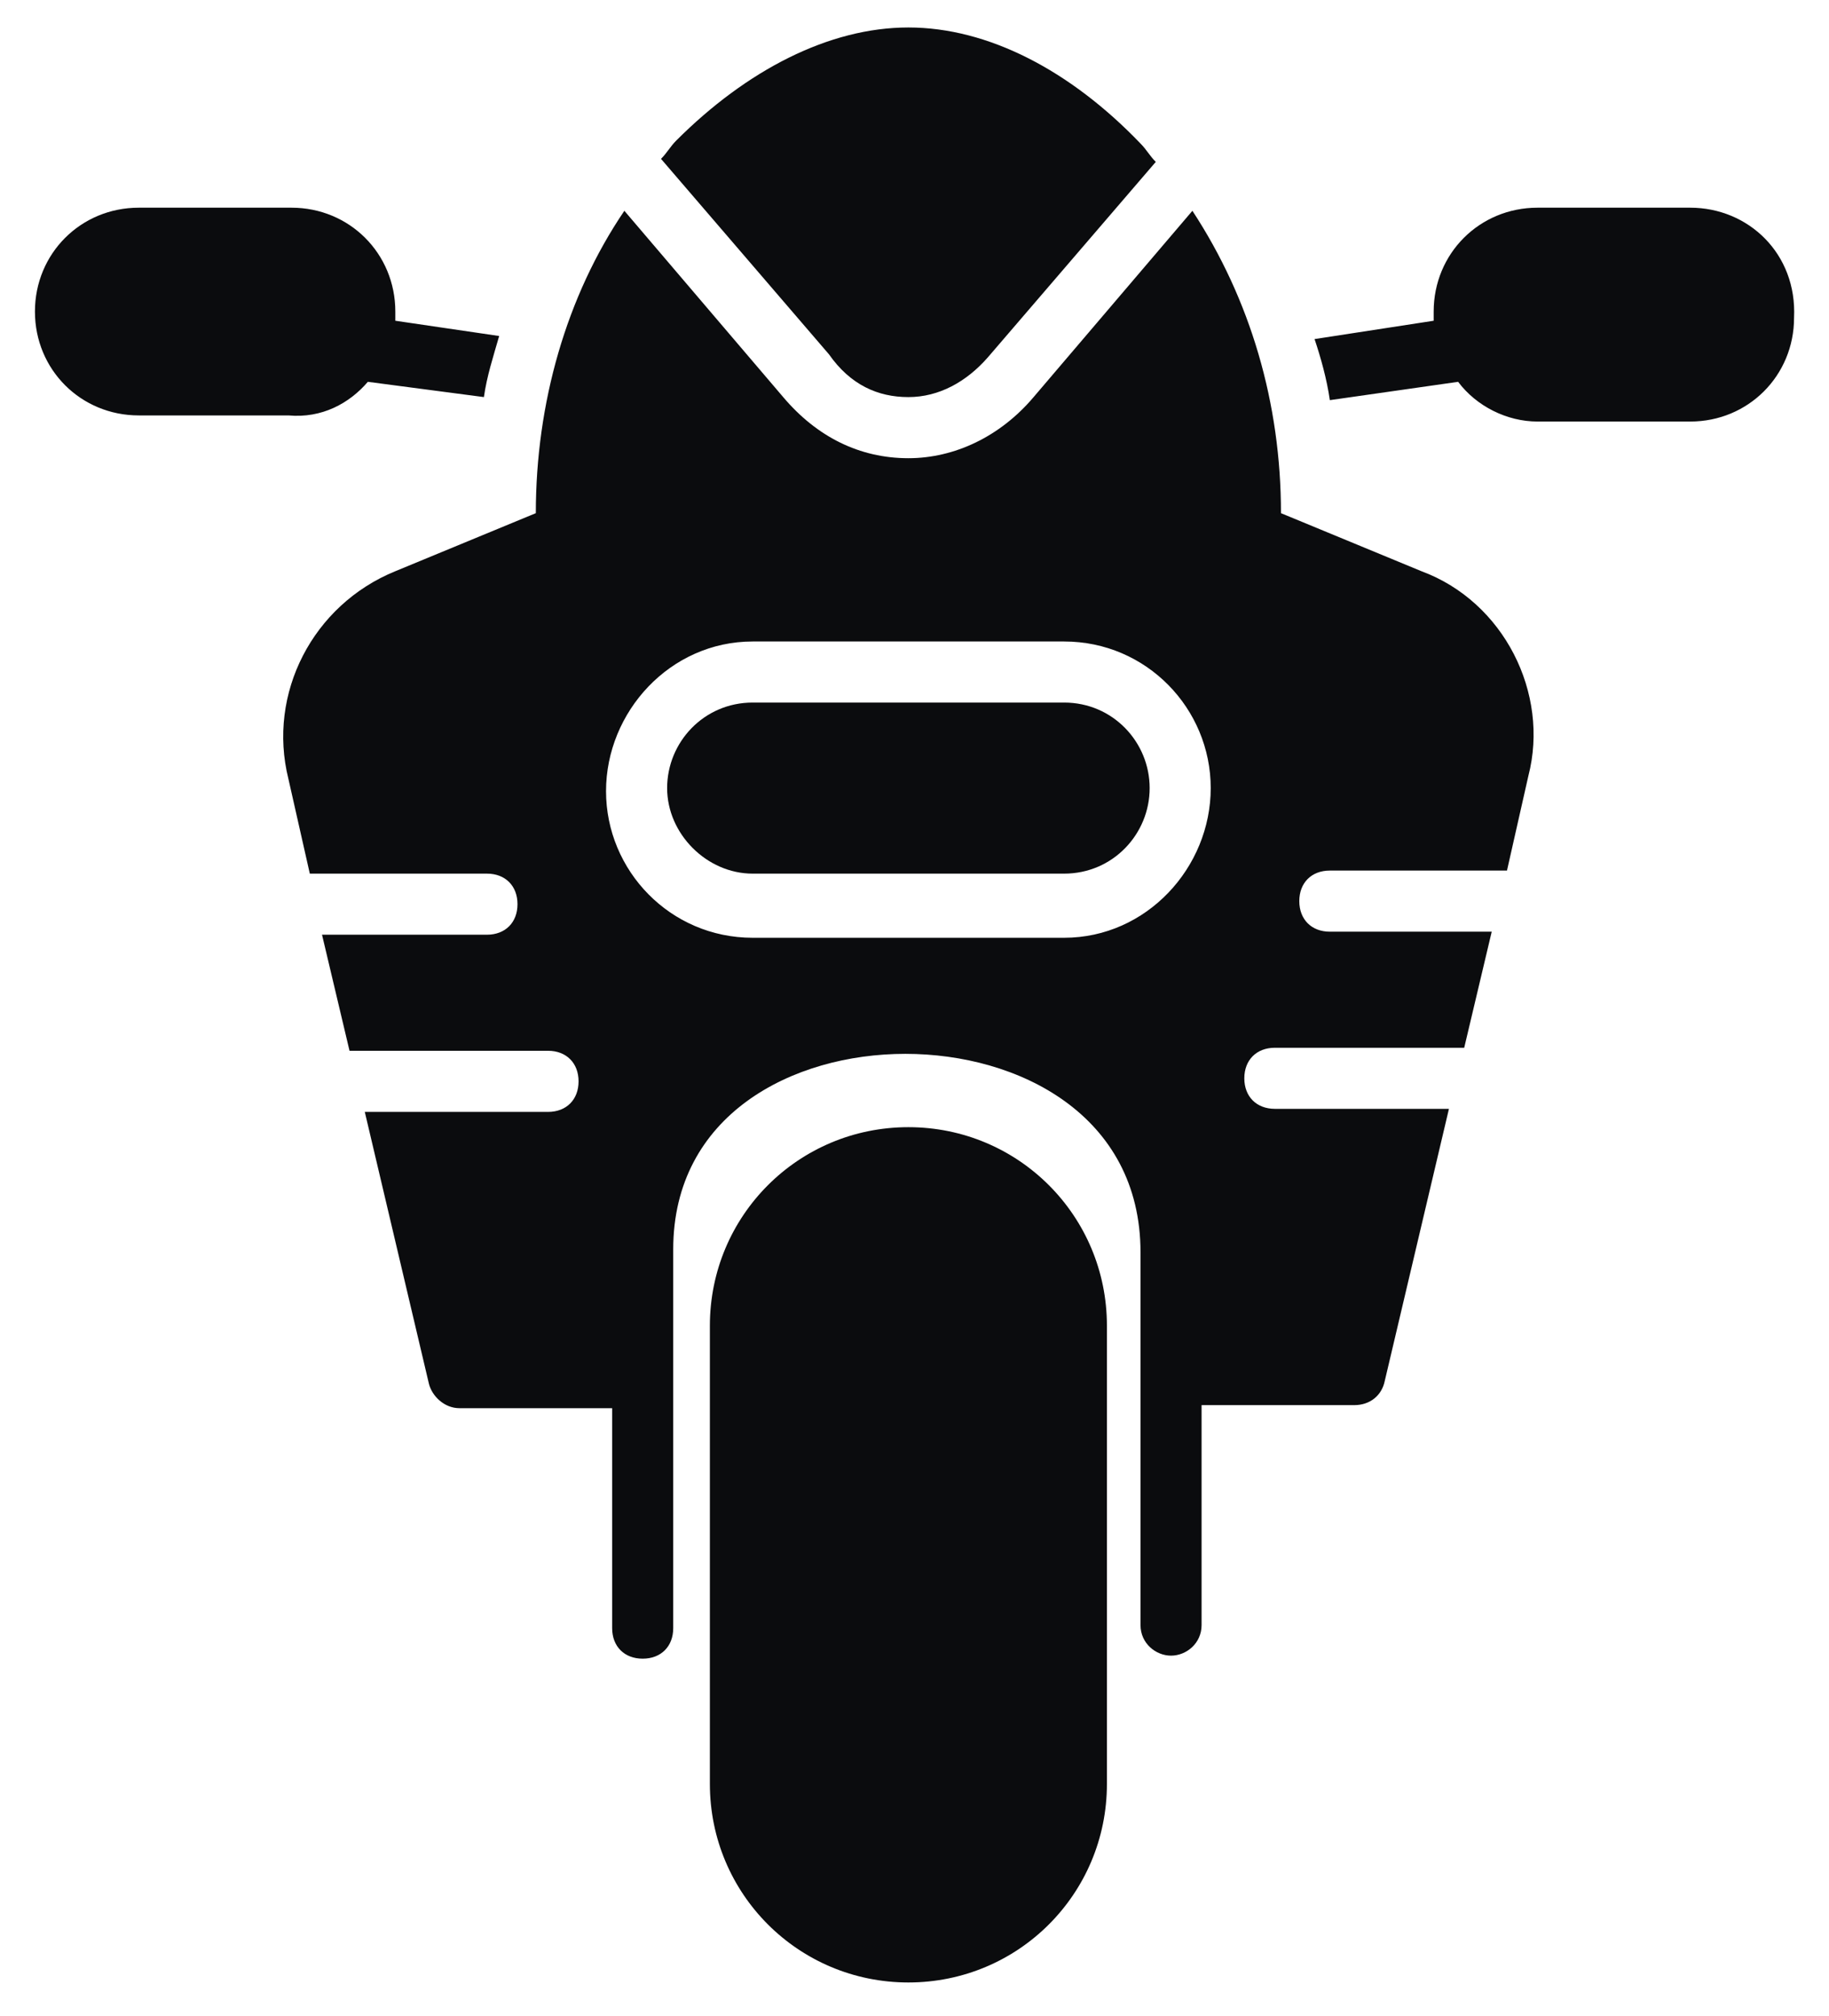 <svg width="49" height="54" viewBox="0 0 49 54" fill="none" xmlns="http://www.w3.org/2000/svg">
<g id="Group">
<path id="Vector" d="M24.336 30.191C21.391 30.191 19.018 32.563 19.018 35.509V47.782C19.018 50.727 21.391 53.1 24.336 53.1C27.282 53.1 29.655 50.727 29.655 47.782V35.509C29.655 32.563 27.282 30.191 24.336 30.191ZM45.282 5.563H41.191C39.636 5.563 38.409 6.791 38.409 8.345V8.591L35.218 9.082C35.382 9.573 35.545 10.145 35.627 10.718L39.064 10.227C39.555 10.882 40.373 11.291 41.191 11.291H45.282C46.836 11.291 48.064 10.063 48.064 8.509C48.145 6.791 46.836 5.563 45.282 5.563ZM9.855 10.227L12.964 10.636C13.046 10.063 13.209 9.573 13.373 9L10.591 8.591V8.345C10.591 6.791 9.364 5.563 7.809 5.563H3.718C2.164 5.563 0.936 6.791 0.936 8.345C0.936 9.9 2.164 11.127 3.718 11.127H7.727C8.627 11.209 9.364 10.8 9.855 10.227Z" fill="#0B0C0E"/>
<path id="Vector_2" d="M38.082 15.3L34.318 13.745C34.318 10.8 33.5 8.018 31.945 5.646L27.691 10.636C26.791 11.7 25.564 12.273 24.336 12.273C23.027 12.273 21.882 11.7 20.982 10.636L16.727 5.646C15.173 7.936 14.355 10.8 14.355 13.745L10.591 15.3C8.382 16.2 7.155 18.573 7.727 20.864L8.3 23.4H13.046C13.536 23.4 13.864 23.727 13.864 24.218C13.864 24.709 13.536 25.036 13.046 25.036H8.627L9.364 28.145H14.682C15.173 28.145 15.5 28.473 15.5 28.964C15.5 29.455 15.173 29.782 14.682 29.782H9.773L11.491 37.064C11.573 37.391 11.9 37.718 12.309 37.718H16.4V43.609C16.4 44.1 16.727 44.427 17.218 44.427C17.709 44.427 18.036 44.1 18.036 43.609V33.464C18.036 29.864 21.227 28.227 24.255 28.227C27.282 28.227 30.555 29.864 30.555 33.545V43.527C30.555 44.018 30.964 44.346 31.373 44.346C31.782 44.346 32.191 44.018 32.191 43.527V37.636H36.282C36.691 37.636 37.018 37.391 37.1 36.982L38.818 29.7H34.155C33.664 29.7 33.336 29.373 33.336 28.882C33.336 28.391 33.664 28.064 34.155 28.064H39.227L39.964 24.955H35.627C35.136 24.955 34.809 24.627 34.809 24.136C34.809 23.645 35.136 23.318 35.627 23.318H40.373L40.946 20.782C41.518 18.573 40.291 16.118 38.082 15.3ZM28.509 25.118H20.164C17.955 25.118 16.236 23.318 16.236 21.191C16.236 19.064 17.955 17.182 20.164 17.182H28.509C30.718 17.182 32.436 18.982 32.436 21.109C32.436 23.236 30.718 25.118 28.509 25.118Z" fill="#0B0C0E"/>
<path id="Vector_3" d="M24.336 10.636C25.155 10.636 25.891 10.227 26.464 9.573L30.964 4.336C30.8 4.173 30.718 4.009 30.555 3.845C28.673 1.882 26.464 0.736 24.336 0.736C22.209 0.736 20 1.882 18.118 3.764C17.955 3.927 17.873 4.091 17.709 4.255L22.209 9.491C22.782 10.309 23.518 10.636 24.336 10.636ZM28.509 18.818H20.164C18.855 18.818 17.873 19.882 17.873 21.109C17.873 22.336 18.936 23.4 20.164 23.4H28.509C29.818 23.4 30.8 22.336 30.8 21.109C30.8 19.882 29.818 18.818 28.509 18.818Z" fill="#0B0C0E"/>
</g>
</svg>
